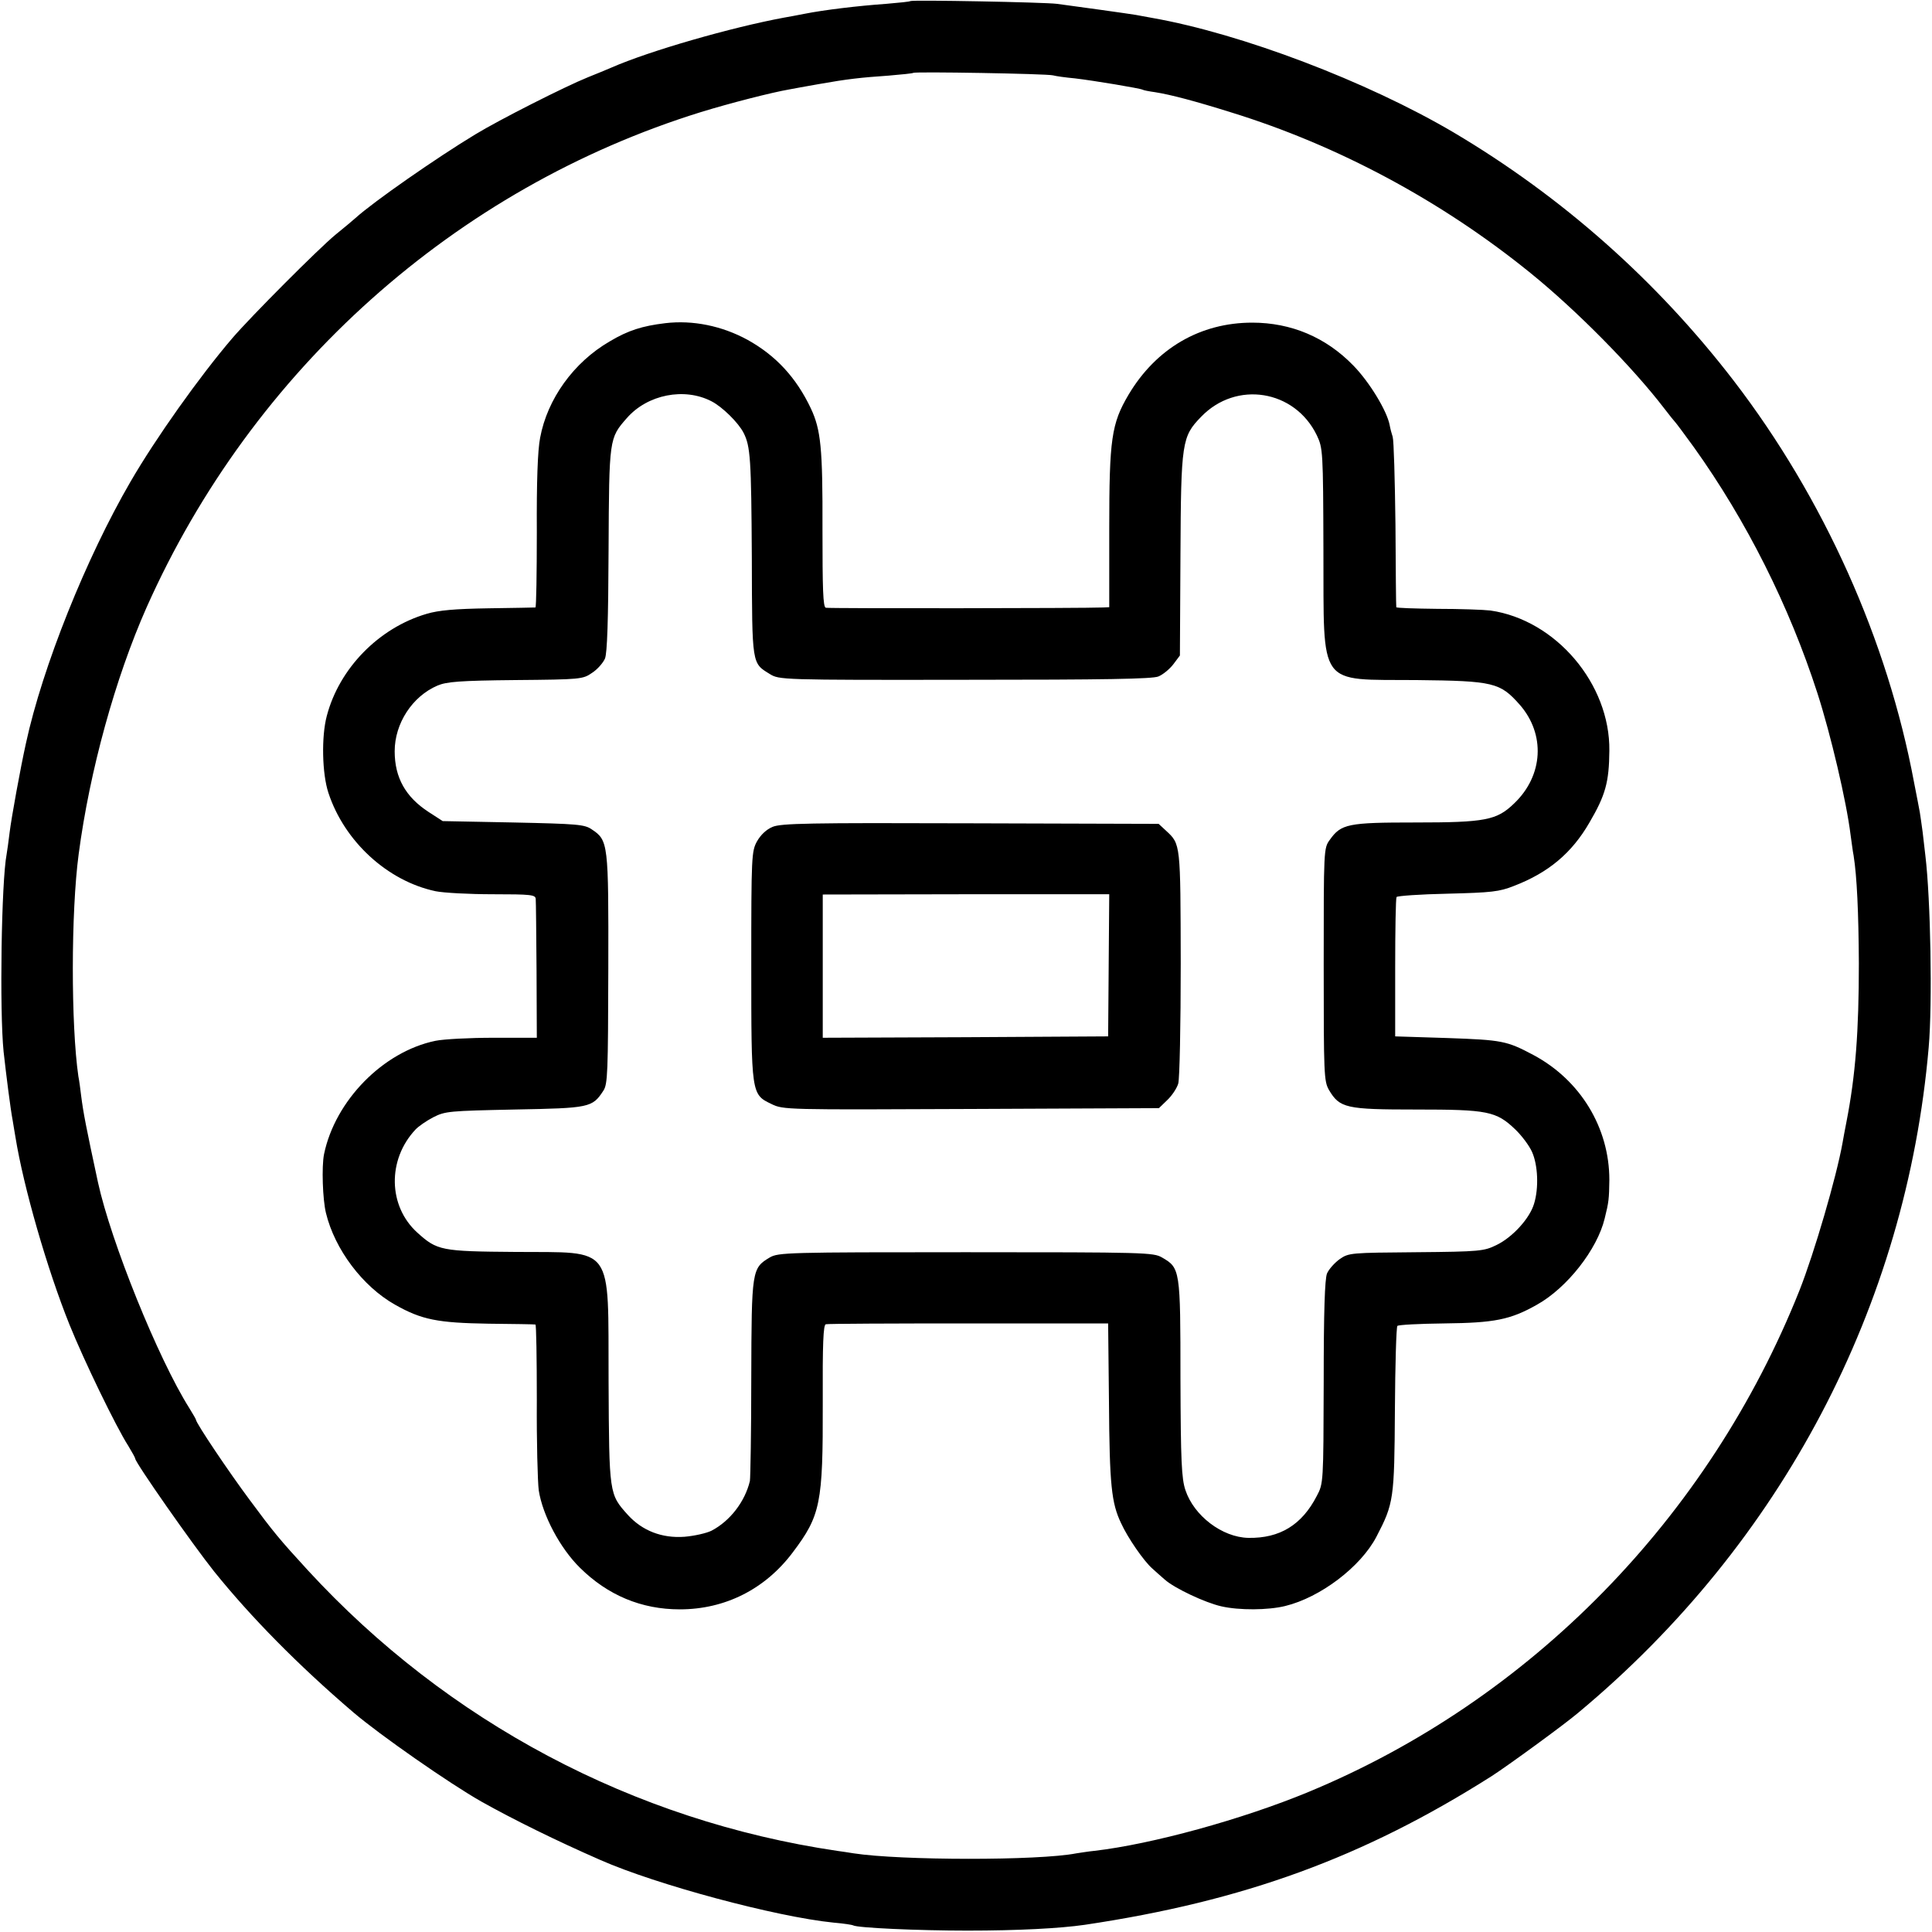 <?xml version="1.0" standalone="no"?>
<!DOCTYPE svg PUBLIC "-//W3C//DTD SVG 20010904//EN"
 "http://www.w3.org/TR/2001/REC-SVG-20010904/DTD/svg10.dtd">
<svg version="1.0" xmlns="http://www.w3.org/2000/svg"
 width="700pt" height="700pt" viewBox="0 0 700 700"
 preserveAspectRatio="xMidYMid meet">
<g transform="translate(0,700) scale(0.1,-0.1)"
fill="#000000" stroke="none">
<path d="M3298 6996 c-1 -2 -41 -6 -88 -10 -100 -7 -225 -22 -295 -36 -27 -5
-61 -12 -75 -14 -189 -35 -486 -120 -625 -181 -16 -7 -55 -23 -85 -35 -82 -33
-321 -154 -408 -207 -139 -84 -369 -244 -434 -303 -9 -8 -41 -35 -72 -60 -61
-50 -308 -298 -374 -375 -119 -139 -278 -363 -369 -520 -161 -277 -319 -671
-379 -948 -20 -90 -53 -272 -59 -322 -4 -33 -9 -69 -11 -80 -19 -99 -26 -567
-11 -715 9 -81 25 -209 33 -250 2 -14 7 -41 10 -60 29 -180 115 -479 196 -680
52 -129 168 -369 213 -439 14 -23 25 -43 25 -46 0 -14 207 -310 286 -409 133
-165 304 -339 504 -510 96 -82 350 -259 465 -324 116 -65 270 -141 430 -211
204 -90 637 -206 845 -227 36 -3 68 -8 71 -10 15 -9 234 -19 414 -19 183 0
335 8 425 21 577 86 1010 244 1475 539 56 36 261 185 314 230 736 613 1188
1473 1269 2410 14 161 7 537 -12 695 -2 19 -7 58 -10 86 -4 28 -8 59 -10 70
-2 10 -11 60 -21 109 -96 515 -327 1030 -653 1455 -279 363 -622 667 -1015
900 -314 185 -769 358 -1092 415 -22 4 -49 9 -60 11 -23 4 -217 31 -285 40
-48 6 -526 15 -532 10z m517 -269 c11 -3 47 -8 80 -11 68 -8 236 -36 245 -41
3 -2 23 -6 45 -9 57 -9 144 -32 275 -73 386 -119 762 -320 1085 -582 168 -136
370 -341 485 -491 19 -25 37 -47 40 -50 3 -3 33 -43 67 -90 191 -267 346 -576
448 -892 48 -149 105 -391 120 -513 4 -27 8 -61 11 -75 12 -75 18 -207 19
-390 0 -248 -12 -406 -45 -575 -5 -27 -12 -61 -14 -75 -22 -124 -103 -401
-156 -535 -328 -824 -975 -1485 -1780 -1818 -239 -99 -567 -189 -775 -213 -21
-2 -51 -7 -65 -9 -137 -27 -638 -26 -807 0 -18 3 -45 7 -60 9 -738 109 -1412
467 -1918 1017 -101 110 -125 139 -210 254 -76 102 -195 279 -195 291 0 2 -11
21 -24 42 -113 179 -284 603 -331 818 -43 200 -53 251 -61 314 -3 25 -7 56
-10 70 -27 186 -27 595 1 805 40 303 133 639 246 894 384 862 1119 1519 2009
1795 104 32 256 71 320 82 14 3 61 11 105 19 107 19 154 24 255 31 47 4 87 8
89 10 6 5 481 -3 506 -9z"/>
<path d="M2410 5829 c-83 -10 -134 -26 -201 -66 -131 -76 -226 -209 -252 -349
-9 -45 -13 -162 -12 -341 0 -150 -2 -273 -5 -274 -3 0 -79 -2 -170 -3 -122 -2
-180 -7 -224 -20 -174 -51 -317 -198 -362 -370 -20 -75 -17 -210 6 -279 58
-176 214 -319 388 -356 29 -6 123 -11 207 -11 140 0 155 -2 156 -17 1 -10 2
-127 3 -260 l1 -243 -157 0 c-86 0 -181 -5 -210 -11 -190 -39 -364 -217 -404
-411 -9 -45 -5 -164 7 -213 32 -132 133 -266 250 -332 97 -55 155 -66 339 -69
91 -1 167 -2 170 -3 3 0 5 -124 5 -273 -1 -150 3 -298 7 -328 14 -90 77 -209
149 -280 101 -100 223 -151 362 -151 164 0 309 73 409 206 101 134 110 177
109 541 -1 219 2 283 11 286 7 2 240 3 518 3 l505 0 3 -285 c2 -301 9 -366 44
-439 24 -53 83 -138 113 -164 11 -10 31 -28 45 -40 36 -32 147 -84 205 -97 65
-15 170 -14 231 1 128 31 274 142 331 251 63 121 65 136 67 460 1 163 5 300 9
304 4 4 80 8 170 9 181 2 239 13 336 68 109 61 218 200 245 312 15 60 16 71
17 140 0 189 -105 362 -276 453 -96 51 -113 54 -310 61 l-190 6 0 248 c0 137
2 252 5 257 3 4 86 10 185 12 159 4 187 7 240 28 125 48 210 119 274 230 58
99 71 146 72 260 3 242 -194 474 -431 508 -25 3 -111 6 -192 6 -82 1 -149 3
-149 6 -1 3 -2 138 -3 300 -2 162 -6 305 -10 317 -4 12 -9 31 -11 43 -10 52
-74 157 -132 216 -99 102 -225 155 -366 155 -188 0 -348 -93 -448 -261 -62
-105 -70 -160 -70 -486 l0 -284 -22 -1 c-68 -3 -994 -4 -1005 -1 -10 3 -12 66
-12 286 1 293 -6 359 -42 436 -53 112 -127 192 -230 249 -92 50 -197 72 -298
60z m168 -283 c39 -20 97 -77 116 -114 25 -49 28 -94 30 -454 1 -389 0 -380
65 -420 34 -21 39 -22 706 -21 511 0 680 3 702 12 17 7 41 27 54 44 l24 32 2
363 c2 411 5 430 75 502 127 132 339 98 419 -67 22 -47 23 -54 24 -419 2 -501
-24 -465 338 -468 279 -3 302 -9 373 -89 94 -107 86 -257 -20 -358 -63 -61
-104 -69 -359 -69 -243 0 -268 -5 -309 -63 -22 -30 -22 -35 -22 -452 0 -400 1
-422 19 -454 39 -66 62 -71 316 -71 259 0 290 -6 359 -72 23 -22 51 -59 61
-82 21 -47 25 -130 7 -188 -16 -53 -78 -121 -136 -149 -45 -22 -59 -24 -290
-26 -237 -2 -245 -2 -278 -25 -18 -13 -39 -36 -46 -52 -8 -20 -12 -135 -12
-395 -1 -363 -1 -366 -25 -411 -54 -105 -134 -154 -248 -152 -95 2 -197 80
-228 173 -14 42 -17 103 -18 405 0 395 -1 400 -67 438 -31 18 -61 19 -711 19
-645 0 -679 -1 -710 -19 -65 -39 -66 -45 -67 -436 0 -194 -3 -362 -5 -374 -18
-75 -72 -145 -139 -180 -18 -9 -62 -19 -98 -22 -82 -6 -153 22 -205 79 -68 76
-68 73 -70 485 -2 501 24 465 -338 468 -269 2 -283 5 -355 70 -106 96 -109
264 -7 373 11 12 40 32 65 45 43 22 58 23 295 28 272 5 281 7 321 68 16 24 17
65 18 441 1 457 0 466 -60 506 -26 18 -52 20 -284 25 l-256 5 -51 33 c-83 54
-123 124 -123 220 0 101 64 199 155 238 33 14 80 18 283 20 236 2 244 3 277
26 19 12 40 36 47 52 8 20 12 136 13 395 2 403 2 403 66 476 75 86 209 112
307 61z"/>
<path d="M2799 4004 c-22 -9 -43 -29 -56 -52 -20 -36 -21 -53 -21 -447 0 -470
0 -470 73 -505 43 -21 51 -21 723 -18 l681 3 30 29 c17 16 35 43 40 60 5 17 9
210 9 436 -1 434 0 431 -53 480 l-27 25 -681 2 c-588 2 -687 0 -718 -13z
m1218 -501 l-2 -258 -517 -3 -517 -2 0 260 0 259 519 1 519 0 -2 -257z"/>
</g>
</svg>
